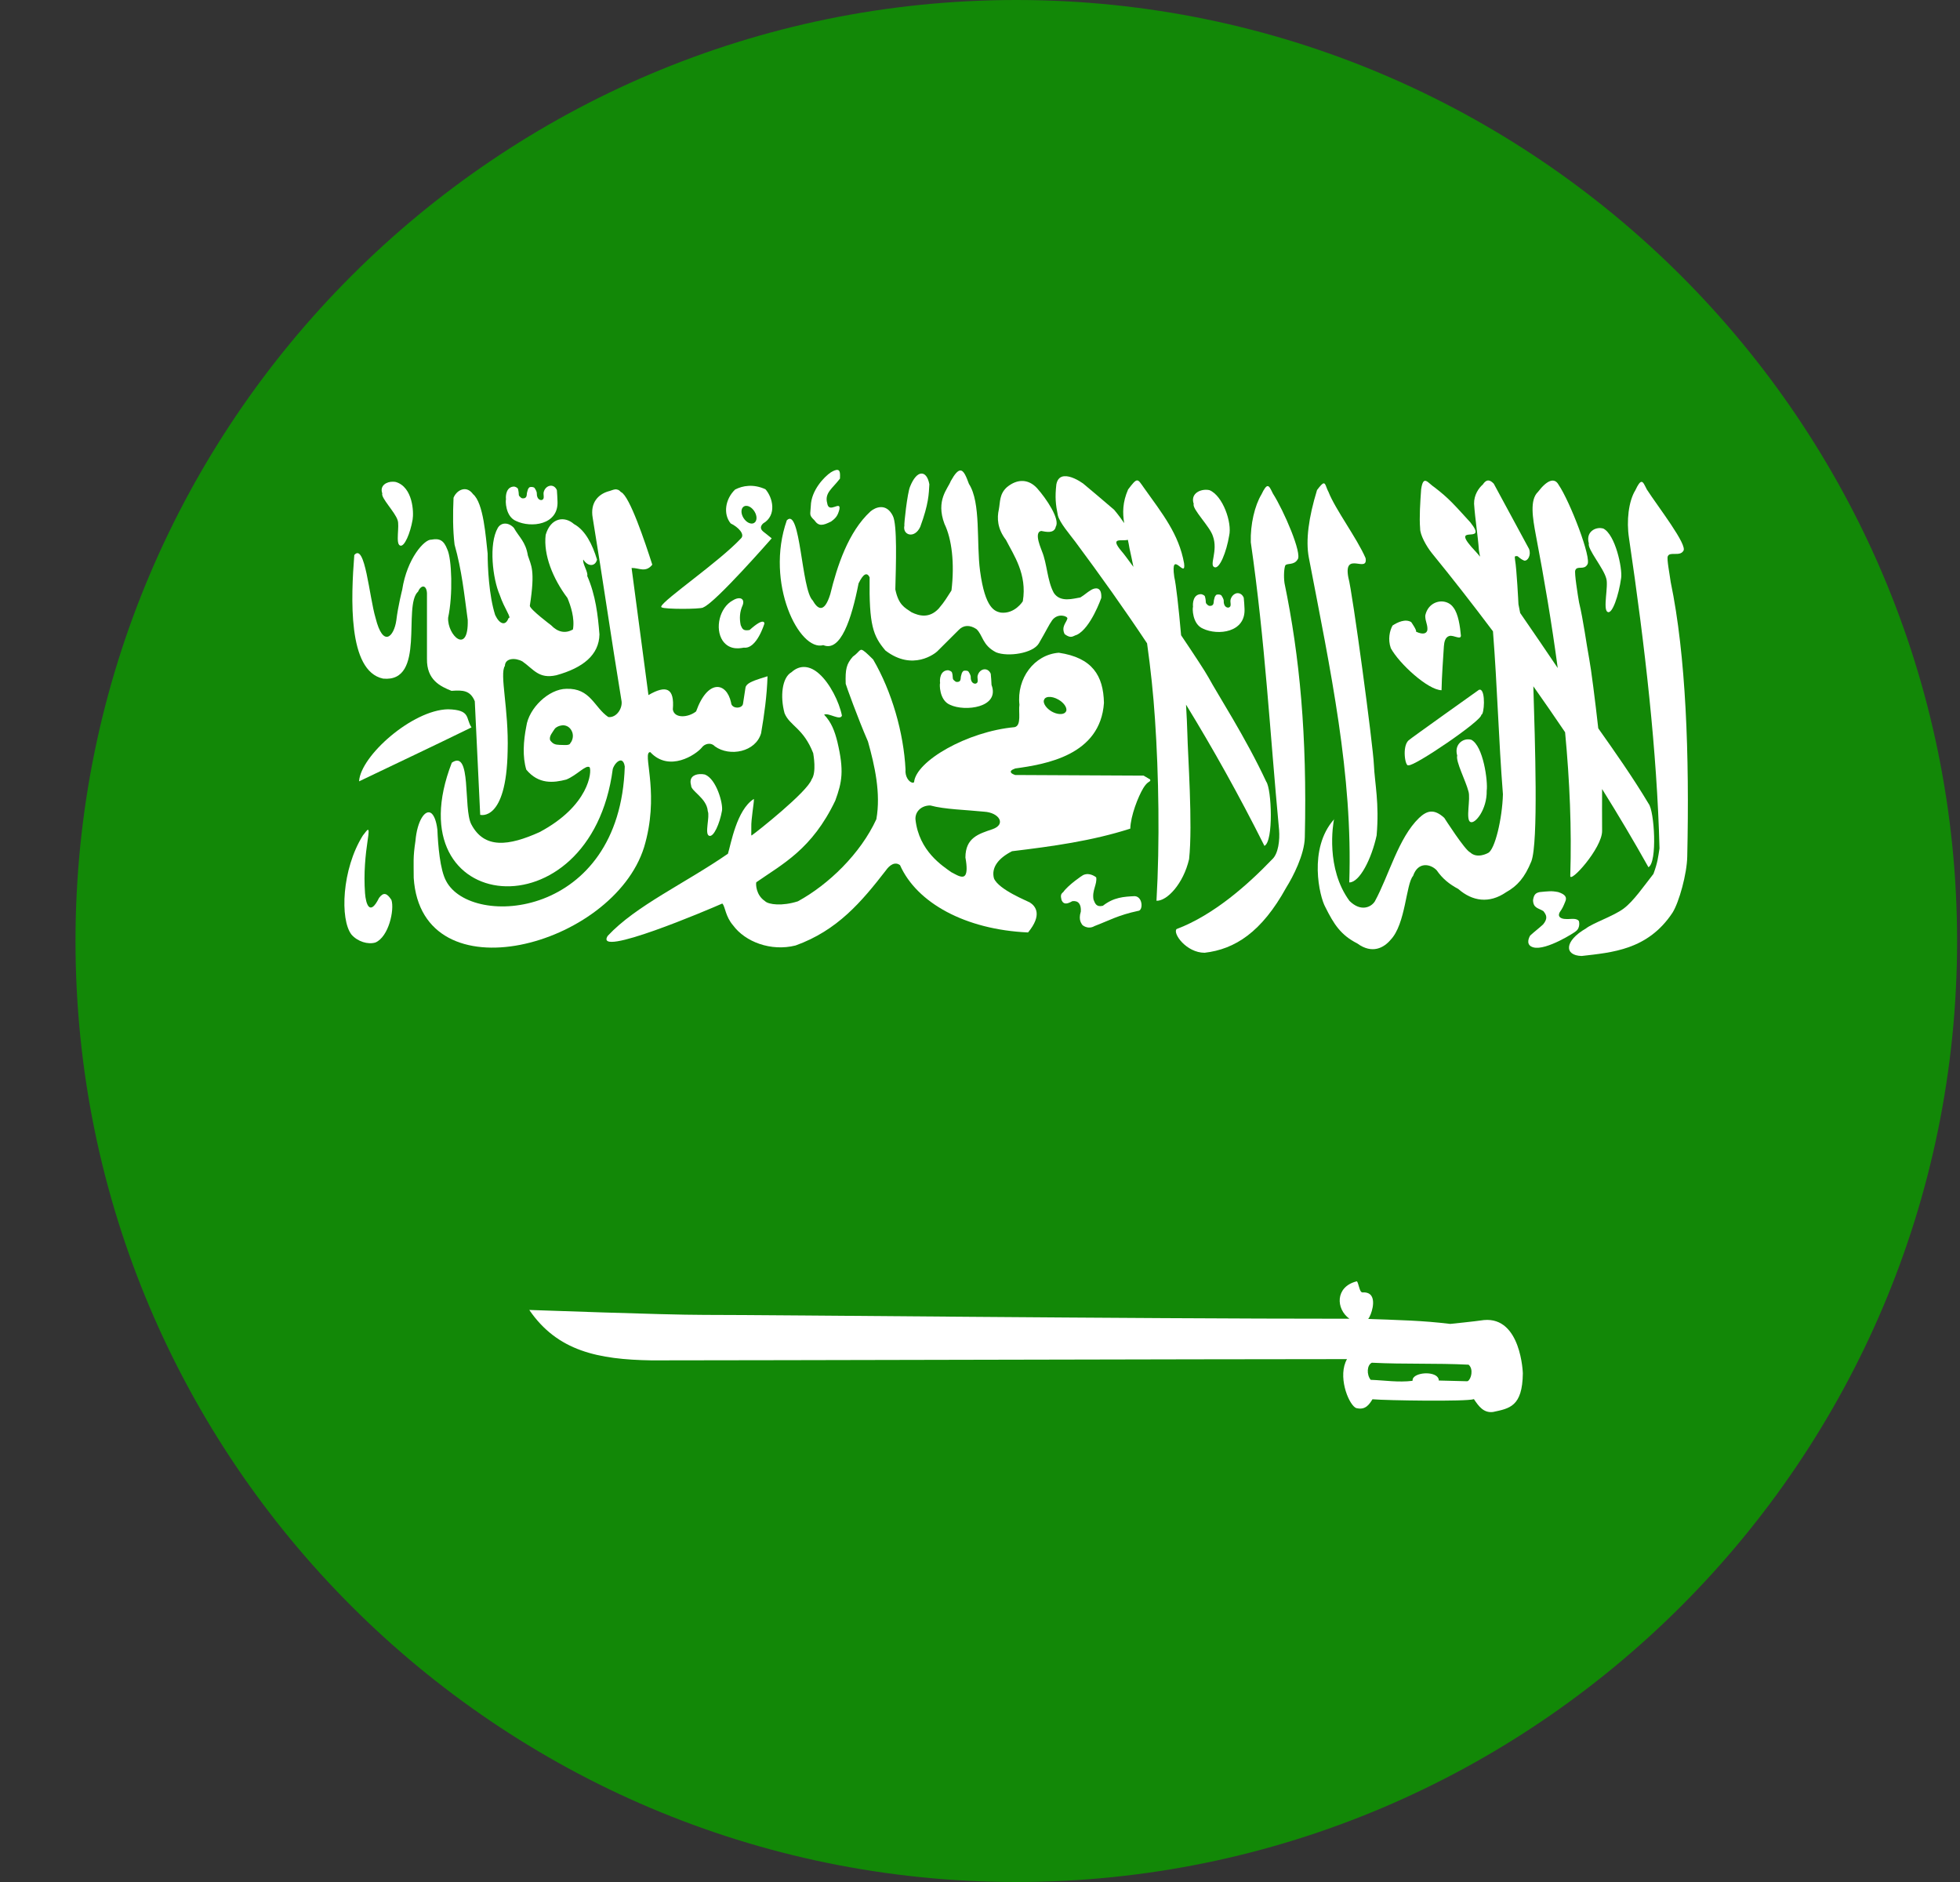 <svg width="25" height="24" viewBox="0 0 25 24" fill="none" xmlns="http://www.w3.org/2000/svg">
<rect x="0" y="0" width="25" height="24" fill="#333333" stroke="none"/>
<path d="M12.963 0C6.346 0 0.963 5.383 0.963 12C0.963 18.617 6.346 24 12.963 24C19.579 24 24.963 18.617 24.963 12C24.963 5.383 19.58 0 12.963 0Z" fill="#128807"/>
<path d="M18.263 7.053C18.519 7.367 18.781 7.702 19.043 8.051C19.099 8.763 19.114 9.416 19.17 10.129C19.162 10.435 19.068 10.84 18.979 10.878C18.979 10.878 18.843 10.956 18.752 10.87C18.686 10.843 18.422 10.43 18.422 10.43C18.287 10.306 18.197 10.341 18.101 10.43C17.836 10.685 17.716 11.165 17.536 11.495C17.489 11.569 17.358 11.632 17.213 11.489C16.91 11.076 17 10.52 17.018 10.434C17.017 10.438 17.016 10.443 17.014 10.451C16.685 10.822 16.83 11.436 16.905 11.568C17.013 11.785 17.101 11.924 17.312 12.031C17.504 12.172 17.654 12.084 17.737 11.985C17.93 11.785 17.933 11.272 18.024 11.17C18.087 10.984 18.247 11.016 18.325 11.098C18.4 11.207 18.489 11.277 18.6 11.336C18.781 11.495 18.996 11.525 19.209 11.379C19.354 11.298 19.448 11.192 19.533 10.983C19.623 10.74 19.579 9.462 19.558 8.752C19.694 8.944 19.829 9.14 19.963 9.338C20.022 9.962 20.048 10.576 20.029 11.165C20.015 11.282 20.438 10.816 20.435 10.595C20.433 10.401 20.435 10.226 20.435 10.062C20.64 10.39 20.838 10.723 21.026 11.059C21.142 10.998 21.102 10.34 21.028 10.249C20.832 9.92 20.581 9.563 20.386 9.288C20.347 8.94 20.295 8.53 20.271 8.405C20.234 8.209 20.197 7.914 20.141 7.682C20.125 7.591 20.079 7.301 20.093 7.273C20.116 7.208 20.203 7.275 20.246 7.2C20.309 7.13 20.024 6.392 19.88 6.182C19.828 6.087 19.734 6.12 19.617 6.273C19.51 6.374 19.549 6.605 19.59 6.824C19.697 7.383 19.793 7.952 19.869 8.519C19.729 8.311 19.558 8.06 19.39 7.817C19.385 7.794 19.368 7.707 19.368 7.706C19.368 7.696 19.345 7.249 19.325 7.143C19.322 7.099 19.311 7.087 19.357 7.093C19.405 7.133 19.411 7.135 19.441 7.149C19.49 7.157 19.532 7.075 19.503 7C19.353 6.723 19.203 6.445 19.053 6.168C19.035 6.15 19.014 6.131 18.991 6.128C18.968 6.124 18.942 6.136 18.914 6.178C18.859 6.226 18.8 6.313 18.802 6.424C18.815 6.621 18.85 6.823 18.864 7.02C18.868 7.046 18.873 7.072 18.878 7.099C18.857 7.072 18.838 7.051 18.828 7.04C18.444 6.637 19.004 6.974 18.755 6.662C18.544 6.431 18.482 6.357 18.302 6.218C18.211 6.159 18.156 6.047 18.127 6.238C18.115 6.405 18.102 6.599 18.114 6.74C18.112 6.819 18.193 6.966 18.263 7.053Z" fill="white"/>
<path d="M8.815 10.015C8.81 10.088 9.016 10.177 9.028 10.345C9.057 10.414 8.984 10.637 9.045 10.658C9.102 10.681 9.18 10.504 9.209 10.339C9.225 10.249 9.138 9.934 8.991 9.877C8.969 9.872 8.945 9.87 8.921 9.872C8.85 9.877 8.786 9.915 8.815 10.015Z" fill="white"/>
<path d="M18.88 8.795C18.875 8.795 18.869 8.795 18.864 8.797C18.864 8.797 17.989 9.419 17.967 9.441C17.88 9.518 17.924 9.789 17.967 9.758C18.03 9.782 18.91 9.185 18.894 9.115C18.932 9.117 18.951 8.808 18.88 8.795Z" fill="white"/>
<path d="M20.488 7.377C20.519 7.472 20.441 7.776 20.506 7.804C20.564 7.836 20.647 7.594 20.678 7.37C20.695 7.247 20.604 6.817 20.45 6.74C20.438 6.737 20.425 6.735 20.413 6.734C20.325 6.731 20.228 6.798 20.266 6.93C20.244 7.001 20.454 7.244 20.488 7.377Z" fill="white"/>
<path d="M18.387 8.802C18.39 8.624 18.408 8.388 18.417 8.241C18.421 8.186 18.434 8.124 18.487 8.11C18.541 8.096 18.633 8.164 18.634 8.106C18.624 7.993 18.601 7.826 18.538 7.747C18.505 7.699 18.451 7.673 18.396 7.67C18.303 7.666 18.204 7.726 18.179 7.852C18.179 7.927 18.213 7.968 18.206 8.036C18.197 8.075 18.157 8.1 18.061 8.055C18.076 8.041 18 7.933 18 7.933C17.925 7.888 17.826 7.935 17.762 7.977C17.726 8.042 17.7 8.153 17.74 8.266C17.847 8.463 18.213 8.799 18.387 8.802Z" fill="white"/>
<path d="M14.667 9.962L14.669 9.96C14.669 9.96 14.67 9.959 14.67 9.958L14.672 9.957C14.672 9.956 14.672 9.954 14.672 9.954C14.672 9.951 14.672 9.945 14.67 9.94L14.587 9.891L12.948 9.883C12.927 9.876 12.912 9.868 12.903 9.861C12.902 9.86 12.901 9.858 12.9 9.858C12.9 9.857 12.899 9.857 12.899 9.856C12.899 9.856 12.898 9.855 12.898 9.855C12.898 9.854 12.896 9.852 12.896 9.852C12.896 9.852 12.895 9.851 12.895 9.85C12.895 9.85 12.895 9.849 12.895 9.849C12.895 9.849 12.894 9.847 12.893 9.847C12.893 9.847 12.893 9.846 12.893 9.845C12.893 9.845 12.893 9.844 12.893 9.844C12.893 9.844 12.893 9.843 12.893 9.842C12.893 9.842 12.893 9.841 12.893 9.841C12.893 9.841 12.893 9.839 12.893 9.839C12.893 9.839 12.893 9.838 12.893 9.837C12.893 9.837 12.893 9.836 12.893 9.836C12.893 9.836 12.893 9.835 12.893 9.834L12.895 9.833C12.895 9.832 12.896 9.831 12.896 9.83C12.905 9.819 12.924 9.809 12.948 9.8C13.339 9.746 14.035 9.632 14.081 8.964C14.074 8.615 13.932 8.387 13.505 8.324C13.191 8.348 12.966 8.652 13.003 8.987C12.988 9.077 13.033 9.253 12.941 9.273C12.338 9.328 11.681 9.706 11.659 9.976C11.659 9.976 11.657 9.976 11.657 9.976C11.657 9.976 11.656 9.977 11.655 9.978C11.655 9.978 11.653 9.979 11.653 9.979C11.652 9.979 11.65 9.979 11.65 9.979C11.649 9.98 11.647 9.98 11.645 9.981C11.645 9.981 11.644 9.981 11.644 9.981C11.643 9.981 11.642 9.981 11.641 9.981C11.641 9.981 11.64 9.981 11.64 9.981C11.639 9.981 11.637 9.981 11.637 9.981C11.635 9.98 11.633 9.98 11.631 9.979C11.592 9.968 11.542 9.903 11.55 9.813C11.527 9.346 11.375 8.817 11.137 8.41C11.052 8.326 11.014 8.291 10.99 8.287C10.99 8.287 10.988 8.287 10.988 8.287C10.987 8.287 10.985 8.287 10.983 8.287C10.983 8.287 10.982 8.287 10.982 8.287H10.98C10.98 8.287 10.979 8.287 10.979 8.287C10.976 8.288 10.974 8.29 10.972 8.292C10.97 8.292 10.968 8.294 10.967 8.294C10.949 8.308 10.927 8.34 10.878 8.374C10.796 8.468 10.781 8.533 10.787 8.72C10.791 8.74 10.942 9.16 11.071 9.456C11.157 9.763 11.237 10.115 11.178 10.447C10.976 10.886 10.569 11.28 10.177 11.494C9.977 11.558 9.805 11.536 9.759 11.493C9.758 11.492 9.757 11.491 9.757 11.491C9.642 11.414 9.64 11.276 9.646 11.253C9.646 11.253 9.646 11.252 9.646 11.252C9.647 11.251 9.648 11.25 9.648 11.25C9.979 11.019 10.357 10.832 10.654 10.21C10.741 9.972 10.768 9.829 10.681 9.461C10.647 9.324 10.605 9.211 10.512 9.114L10.513 9.113C10.57 9.086 10.716 9.194 10.739 9.126C10.704 8.95 10.585 8.714 10.45 8.594C10.332 8.487 10.204 8.474 10.096 8.572C9.974 8.64 9.949 8.883 10.007 9.095C10.072 9.256 10.248 9.284 10.373 9.606V9.608C10.376 9.628 10.416 9.849 10.353 9.938C10.301 10.097 9.645 10.615 9.598 10.646C9.598 10.647 9.595 10.649 9.594 10.649C9.594 10.649 9.593 10.65 9.592 10.651C9.592 10.651 9.591 10.652 9.591 10.652C9.591 10.652 9.59 10.653 9.589 10.654C9.589 10.654 9.588 10.654 9.588 10.654C9.588 10.654 9.586 10.654 9.586 10.654C9.586 10.653 9.585 10.653 9.585 10.652C9.585 10.652 9.585 10.651 9.585 10.651C9.584 10.65 9.584 10.648 9.583 10.648C9.581 10.635 9.585 10.602 9.583 10.549C9.579 10.452 9.619 10.232 9.616 10.195C9.616 10.195 9.616 10.194 9.616 10.193C9.616 10.193 9.615 10.192 9.615 10.191C9.615 10.191 9.615 10.19 9.615 10.19C9.614 10.19 9.613 10.19 9.613 10.19C9.396 10.33 9.324 10.76 9.285 10.887C8.735 11.267 8.111 11.549 7.752 11.934C7.565 12.226 9.042 11.598 9.213 11.522C9.215 11.524 9.216 11.525 9.217 11.527C9.25 11.563 9.253 11.688 9.351 11.801C9.504 12.009 9.831 12.137 10.148 12.057C10.681 11.865 10.988 11.502 11.3 11.099C11.345 11.034 11.415 10.983 11.48 11.033C11.694 11.514 12.313 11.855 13.113 11.891C13.298 11.666 13.21 11.555 13.135 11.508C13.112 11.493 12.737 11.346 12.678 11.201C12.642 11.066 12.731 10.945 12.909 10.855C13.423 10.793 13.928 10.724 14.417 10.567C14.421 10.403 14.518 10.157 14.583 10.05C14.627 9.979 14.656 9.972 14.667 9.962ZM13.315 8.932C13.316 8.927 13.318 8.922 13.321 8.918C13.322 8.916 13.322 8.913 13.323 8.912C13.323 8.912 13.325 8.911 13.325 8.91C13.327 8.908 13.329 8.905 13.332 8.903C13.342 8.895 13.357 8.889 13.373 8.888C13.409 8.884 13.456 8.896 13.501 8.922C13.567 8.96 13.607 9.017 13.602 9.058C13.602 9.059 13.602 9.061 13.602 9.063C13.601 9.064 13.6 9.066 13.599 9.067C13.599 9.068 13.598 9.07 13.598 9.071C13.597 9.072 13.596 9.073 13.596 9.074C13.595 9.075 13.595 9.077 13.594 9.077C13.592 9.081 13.589 9.084 13.586 9.087C13.555 9.116 13.482 9.112 13.414 9.073C13.349 9.035 13.309 8.978 13.313 8.936C13.314 8.935 13.315 8.933 13.315 8.932ZM12.66 10.574C12.484 10.634 12.315 10.681 12.314 10.935C12.337 11.061 12.332 11.127 12.313 11.158C12.311 11.16 12.309 11.163 12.307 11.165C12.307 11.165 12.306 11.166 12.306 11.166C12.305 11.167 12.304 11.168 12.304 11.168C12.304 11.168 12.303 11.169 12.303 11.17L12.301 11.171C12.301 11.172 12.299 11.172 12.298 11.173C12.296 11.175 12.292 11.176 12.29 11.177C12.287 11.178 12.284 11.178 12.281 11.179C12.239 11.185 12.179 11.145 12.133 11.122C12.025 11.044 11.721 10.855 11.677 10.45C11.671 10.359 11.739 10.28 11.849 10.272C11.854 10.272 11.859 10.272 11.865 10.272H11.868C12.05 10.322 12.32 10.327 12.553 10.351C12.744 10.362 12.838 10.512 12.66 10.574Z" fill="white"/>
<path d="M12.118 8.988C12.307 9.078 12.757 9.025 12.647 8.734C12.647 8.707 12.64 8.617 12.637 8.592C12.618 8.547 12.582 8.531 12.549 8.536C12.514 8.542 12.482 8.57 12.47 8.616C12.462 8.647 12.484 8.697 12.457 8.712C12.441 8.728 12.38 8.719 12.382 8.635C12.382 8.608 12.363 8.579 12.351 8.562C12.339 8.554 12.332 8.552 12.31 8.552C12.284 8.553 12.283 8.56 12.269 8.582C12.263 8.604 12.254 8.627 12.254 8.652C12.251 8.682 12.241 8.692 12.219 8.696C12.194 8.696 12.2 8.699 12.18 8.686C12.168 8.674 12.153 8.668 12.153 8.646C12.153 8.624 12.148 8.587 12.141 8.572C12.131 8.558 12.113 8.552 12.094 8.547C11.991 8.548 11.984 8.665 11.991 8.71C11.983 8.718 11.978 8.93 12.118 8.988Z" fill="white"/>
<path d="M18.927 16.834C18.814 16.851 18.498 16.883 18.498 16.883C18.132 16.839 17.864 16.835 17.452 16.82C17.49 16.772 17.557 16.576 17.475 16.506C17.454 16.488 17.422 16.478 17.378 16.481C17.377 16.481 17.377 16.481 17.376 16.481C17.376 16.481 17.374 16.481 17.373 16.481C17.373 16.481 17.372 16.48 17.372 16.48C17.371 16.479 17.369 16.479 17.367 16.478C17.365 16.476 17.362 16.473 17.36 16.471C17.36 16.47 17.358 16.469 17.357 16.468C17.337 16.438 17.325 16.363 17.311 16.345C17.311 16.345 17.31 16.343 17.31 16.343C17.31 16.343 17.308 16.342 17.308 16.341C17.308 16.341 17.306 16.34 17.306 16.34C17.305 16.34 17.305 16.34 17.304 16.34C17.304 16.34 17.303 16.34 17.302 16.34C17.302 16.34 17.301 16.341 17.301 16.341C17.029 16.411 17.038 16.693 17.212 16.817C14.34 16.817 9.931 16.768 8.985 16.768C8.457 16.768 6.783 16.705 6.751 16.705C7.11 17.23 7.63 17.337 8.31 17.348C9.586 17.348 15.498 17.332 17.181 17.332C17.061 17.544 17.192 17.886 17.285 17.949C17.287 17.95 17.29 17.952 17.292 17.953C17.296 17.955 17.3 17.957 17.304 17.958C17.305 17.958 17.307 17.958 17.308 17.958C17.42 17.984 17.469 17.903 17.506 17.844C17.687 17.86 18.704 17.875 18.797 17.843C18.797 17.843 18.798 17.842 18.799 17.841C18.861 17.934 18.924 18.021 19.044 18.006C19.253 17.961 19.419 17.939 19.424 17.513C19.424 17.514 19.403 16.789 18.927 16.834ZM18.722 17.612C18.72 17.613 18.716 17.614 18.715 17.614C18.713 17.615 18.71 17.614 18.709 17.614C18.707 17.614 18.705 17.615 18.703 17.614C18.567 17.611 18.488 17.608 18.352 17.605C18.352 17.598 18.351 17.59 18.349 17.584C18.317 17.489 18.083 17.495 18.028 17.57C18.027 17.571 18.026 17.573 18.025 17.575C18.024 17.576 18.023 17.578 18.022 17.58C18.021 17.582 18.02 17.585 18.02 17.587C18.019 17.59 18.018 17.595 18.018 17.597C18.017 17.601 18.016 17.605 18.016 17.609C17.832 17.631 17.667 17.603 17.483 17.596C17.429 17.529 17.435 17.407 17.498 17.378C17.499 17.378 17.499 17.379 17.5 17.378C17.919 17.399 18.312 17.382 18.732 17.403C18.798 17.459 18.765 17.588 18.722 17.612Z" fill="white"/>
<path d="M13.801 11.789C13.801 11.796 13.875 11.86 13.962 11.809C14.145 11.74 14.259 11.671 14.516 11.616C14.583 11.615 14.579 11.434 14.473 11.428C14.334 11.435 14.206 11.442 14.067 11.551C13.982 11.571 13.967 11.519 13.948 11.472C13.926 11.357 13.997 11.275 13.982 11.188C13.986 11.192 13.939 11.15 13.879 11.147C13.859 11.146 13.838 11.149 13.816 11.159C13.811 11.159 13.623 11.287 13.562 11.376C13.525 11.404 13.529 11.429 13.54 11.478C13.569 11.544 13.62 11.524 13.678 11.492C13.755 11.482 13.792 11.532 13.786 11.624C13.75 11.74 13.801 11.782 13.801 11.789Z" fill="white"/>
<path d="M20.136 11.742C20.101 11.701 20.02 11.726 19.965 11.719C19.94 11.719 19.855 11.707 19.895 11.632C19.929 11.585 19.941 11.557 19.964 11.5C19.99 11.444 19.968 11.406 19.875 11.376C19.828 11.367 19.796 11.364 19.762 11.366C19.728 11.367 19.692 11.371 19.64 11.376C19.584 11.387 19.564 11.412 19.554 11.48C19.558 11.583 19.621 11.578 19.686 11.619C19.724 11.667 19.747 11.71 19.683 11.788C19.622 11.844 19.578 11.875 19.517 11.931C19.488 11.981 19.47 12.057 19.558 12.081C19.722 12.127 20.101 11.881 20.101 11.875C20.162 11.829 20.141 11.742 20.136 11.742Z" fill="white"/>
<path d="M17.21 11.253C17.342 11.254 17.494 10.953 17.559 10.654C17.595 10.242 17.535 9.992 17.524 9.75C17.514 9.508 17.251 7.546 17.198 7.363C17.133 7.017 17.453 7.318 17.418 7.117C17.308 6.863 17.031 6.494 16.945 6.273C16.913 6.214 16.909 6.16 16.882 6.164C16.866 6.167 16.842 6.192 16.799 6.249C16.691 6.602 16.653 6.89 16.694 7.109C16.972 8.557 17.256 9.876 17.21 11.253Z" fill="white"/>
<path d="M21.31 7.423C21.298 7.331 21.257 7.121 21.273 7.094C21.298 7.03 21.424 7.1 21.47 7.027C21.536 6.959 21.143 6.456 21.005 6.241C20.977 6.187 20.96 6.142 20.936 6.145C20.917 6.147 20.894 6.177 20.859 6.252C20.773 6.391 20.744 6.641 20.778 6.862C20.983 8.248 21.136 9.59 21.167 10.819C21.149 10.935 21.144 10.997 21.09 11.144C20.968 11.299 20.835 11.494 20.709 11.587C20.584 11.681 20.316 11.771 20.229 11.84C19.951 12 19.95 12.185 20.174 12.191C20.561 12.146 21.018 12.115 21.333 11.639C21.417 11.506 21.517 11.144 21.521 10.923C21.55 9.627 21.505 8.359 21.31 7.423Z" fill="white"/>
<path d="M18.755 10.482C18.814 10.513 18.968 10.323 18.963 10.084C18.98 9.962 18.919 9.51 18.765 9.433C18.747 9.428 18.728 9.427 18.709 9.429C18.628 9.439 18.552 9.515 18.587 9.636C18.565 9.708 18.696 9.958 18.73 10.091C18.761 10.186 18.691 10.453 18.755 10.482Z" fill="white"/>
<path d="M6.583 6.644C6.772 6.735 7.126 6.696 7.111 6.392C7.111 6.365 7.105 6.275 7.103 6.25C7.083 6.205 7.048 6.189 7.014 6.195C6.98 6.201 6.947 6.229 6.935 6.275C6.927 6.305 6.948 6.356 6.921 6.371C6.905 6.387 6.845 6.376 6.847 6.292C6.847 6.265 6.828 6.237 6.816 6.22C6.804 6.213 6.796 6.21 6.774 6.21C6.748 6.211 6.748 6.218 6.734 6.24C6.728 6.263 6.719 6.285 6.719 6.31C6.716 6.34 6.704 6.35 6.682 6.355C6.657 6.355 6.663 6.358 6.643 6.345C6.631 6.332 6.617 6.327 6.617 6.305C6.617 6.282 6.611 6.245 6.605 6.23C6.594 6.217 6.578 6.209 6.559 6.205C6.456 6.205 6.448 6.324 6.454 6.368C6.447 6.376 6.443 6.586 6.583 6.644Z" fill="white"/>
<path d="M9.435 7.629C9.412 7.627 9.381 7.635 9.346 7.657C9.179 7.747 9.114 8.015 9.218 8.171C9.315 8.309 9.469 8.259 9.489 8.259C9.653 8.279 9.75 7.952 9.75 7.952C9.75 7.952 9.755 7.86 9.561 8.034C9.479 8.049 9.468 8.019 9.448 7.973C9.43 7.888 9.434 7.802 9.473 7.717C9.492 7.666 9.474 7.633 9.435 7.629Z" fill="white"/>
<path d="M16.225 10.96C15.921 11.277 15.484 11.668 15.007 11.848C14.956 11.905 15.134 12.15 15.365 12.15C15.752 12.105 16.092 11.888 16.407 11.317C16.491 11.183 16.639 10.898 16.643 10.677C16.673 9.381 16.578 8.373 16.384 7.436C16.371 7.345 16.38 7.237 16.395 7.209C16.42 7.179 16.505 7.21 16.55 7.136C16.616 7.069 16.374 6.509 16.236 6.294C16.209 6.24 16.192 6.197 16.167 6.199C16.149 6.201 16.125 6.231 16.09 6.305C16.005 6.445 15.947 6.688 15.954 6.915C16.138 8.192 16.195 9.309 16.315 10.585C16.325 10.709 16.307 10.888 16.225 10.96Z" fill="white"/>
<path d="M5.715 9.045C5.261 9.053 4.598 9.639 4.58 9.964C5.058 9.735 5.528 9.514 6.014 9.276C5.936 9.159 6.009 9.053 5.715 9.045Z" fill="white"/>
<path d="M4.835 11.45C4.716 11.692 4.666 11.526 4.656 11.391C4.637 11.134 4.662 10.898 4.69 10.711C4.705 10.615 4.705 10.582 4.693 10.582C4.682 10.582 4.658 10.617 4.628 10.655C4.359 11.085 4.335 11.726 4.483 11.918C4.562 12.008 4.693 12.048 4.789 12.019C4.958 11.946 5.033 11.603 4.993 11.477C4.936 11.388 4.892 11.374 4.835 11.45Z" fill="white"/>
<path d="M4.886 8.654C5.437 8.707 5.133 7.722 5.333 7.544C5.37 7.456 5.44 7.454 5.446 7.565V8.401C5.441 8.673 5.62 8.754 5.759 8.81C5.903 8.799 5.999 8.803 6.056 8.943C6.078 9.425 6.102 9.908 6.125 10.391C6.125 10.391 6.459 10.487 6.475 9.578C6.491 9.044 6.369 8.596 6.44 8.492C6.443 8.39 6.574 8.385 6.664 8.435C6.808 8.536 6.872 8.661 7.096 8.611C7.436 8.517 7.641 8.352 7.646 8.09C7.626 7.842 7.598 7.593 7.49 7.344C7.505 7.299 7.425 7.182 7.44 7.136C7.501 7.232 7.594 7.224 7.615 7.136C7.557 6.945 7.467 6.762 7.321 6.683C7.201 6.577 7.024 6.6 6.96 6.821C6.93 7.076 7.052 7.379 7.238 7.626C7.278 7.722 7.333 7.883 7.308 8.027C7.209 8.084 7.112 8.06 7.029 7.973C7.029 7.973 6.758 7.77 6.758 7.725C6.83 7.264 6.773 7.212 6.733 7.084C6.705 6.908 6.622 6.852 6.554 6.731C6.486 6.659 6.394 6.659 6.35 6.731C6.23 6.939 6.286 7.385 6.373 7.584C6.435 7.768 6.532 7.883 6.486 7.883C6.449 7.986 6.372 7.962 6.316 7.843C6.236 7.595 6.22 7.226 6.22 7.059C6.196 6.853 6.169 6.413 6.033 6.301C5.997 6.251 5.954 6.234 5.913 6.239C5.859 6.245 5.809 6.289 5.785 6.347C5.776 6.552 5.775 6.756 5.798 6.945C5.891 7.276 5.92 7.567 5.966 7.906C5.978 8.36 5.704 8.102 5.716 7.877C5.779 7.585 5.762 7.125 5.706 7.008C5.661 6.891 5.609 6.862 5.501 6.882C5.415 6.876 5.192 7.119 5.13 7.521C5.13 7.521 5.077 7.728 5.055 7.912C5.025 8.119 4.887 8.266 4.791 7.883C4.708 7.604 4.657 6.917 4.519 7.078C4.478 7.613 4.431 8.557 4.886 8.654Z" fill="white"/>
<path d="M5.071 6.632C5.1 6.704 5.042 6.936 5.103 6.957C5.158 6.981 5.234 6.797 5.263 6.626C5.279 6.533 5.267 6.213 5.05 6.147C5.038 6.145 5.027 6.143 5.015 6.143C4.932 6.14 4.84 6.192 4.876 6.292C4.855 6.347 5.039 6.53 5.071 6.632Z" fill="white"/>
<path d="M8.215 10.805C8.412 10.151 8.211 9.658 8.277 9.597C8.277 9.597 8.279 9.596 8.28 9.596C8.281 9.595 8.282 9.594 8.283 9.594C8.283 9.594 8.285 9.593 8.285 9.592C8.288 9.592 8.291 9.591 8.294 9.591C8.536 9.852 8.876 9.624 8.951 9.534C8.983 9.488 9.063 9.459 9.119 9.518C9.308 9.654 9.639 9.59 9.708 9.35C9.748 9.116 9.782 8.875 9.79 8.624C9.667 8.662 9.568 8.691 9.528 8.733C9.518 8.744 9.511 8.755 9.509 8.768C9.498 8.837 9.488 8.906 9.477 8.976C9.476 8.981 9.474 8.986 9.472 8.991C9.466 9 9.458 9.008 9.449 9.013C9.405 9.036 9.329 9.023 9.325 8.96C9.267 8.694 9.026 8.659 8.879 9.072C8.781 9.151 8.601 9.167 8.582 9.047C8.606 8.77 8.495 8.733 8.271 8.864C8.199 8.315 8.128 7.791 8.056 7.243C8.149 7.24 8.235 7.308 8.32 7.201C8.228 6.914 8.033 6.331 7.923 6.276C7.922 6.276 7.92 6.275 7.92 6.275C7.915 6.269 7.909 6.263 7.904 6.259C7.902 6.258 7.899 6.255 7.897 6.254C7.895 6.252 7.892 6.25 7.89 6.249C7.885 6.247 7.88 6.245 7.875 6.244C7.865 6.241 7.856 6.239 7.845 6.241C7.818 6.244 7.787 6.26 7.752 6.268C7.635 6.305 7.525 6.407 7.56 6.604C7.698 7.445 7.788 8.087 7.926 8.929C7.948 9.027 7.865 9.157 7.759 9.144C7.578 9.021 7.533 8.773 7.224 8.784C7 8.786 6.745 9.03 6.713 9.264C6.676 9.45 6.663 9.652 6.713 9.815C6.87 10.004 7.059 9.984 7.224 9.941C7.36 9.885 7.471 9.751 7.519 9.783H7.521V9.785C7.55 9.836 7.518 10.274 6.881 10.612C6.49 10.788 6.178 10.83 6.011 10.511C5.907 10.311 6.018 9.55 5.763 9.726C5.006 11.675 7.534 11.947 7.816 9.806C7.835 9.746 7.89 9.685 7.93 9.7C7.947 9.707 7.963 9.731 7.969 9.775C7.91 11.713 6.013 11.846 5.691 11.236C5.611 11.092 5.587 10.773 5.579 10.581C5.565 10.464 5.535 10.398 5.502 10.371C5.425 10.313 5.321 10.464 5.299 10.725C5.267 10.936 5.277 10.993 5.277 11.196C5.378 12.727 7.818 12.07 8.215 10.805ZM7.272 9.48V9.482C7.272 9.483 7.272 9.484 7.271 9.485C7.252 9.509 7.185 9.499 7.137 9.499C7.08 9.497 7.052 9.487 7.017 9.44C7 9.388 7.05 9.337 7.073 9.298C7.073 9.298 7.074 9.297 7.074 9.297C7.076 9.293 7.08 9.289 7.084 9.285C7.101 9.27 7.131 9.255 7.163 9.251C7.169 9.25 7.175 9.249 7.182 9.249C7.226 9.25 7.273 9.272 7.298 9.334C7.32 9.391 7.299 9.451 7.272 9.48Z" fill="white"/>
<path d="M15.345 8.017C15.533 8.107 15.889 8.068 15.874 7.763C15.874 7.737 15.867 7.646 15.864 7.622C15.845 7.577 15.809 7.56 15.775 7.565C15.741 7.572 15.708 7.601 15.696 7.647C15.688 7.678 15.71 7.727 15.683 7.742C15.668 7.758 15.606 7.749 15.609 7.664C15.609 7.638 15.589 7.608 15.577 7.591C15.565 7.584 15.557 7.581 15.535 7.581C15.509 7.582 15.51 7.589 15.495 7.611C15.489 7.634 15.481 7.656 15.481 7.681C15.478 7.711 15.467 7.721 15.445 7.726C15.421 7.726 15.425 7.729 15.405 7.716C15.393 7.703 15.38 7.698 15.38 7.676C15.38 7.653 15.373 7.616 15.367 7.601C15.356 7.588 15.34 7.582 15.321 7.577C15.218 7.577 15.212 7.694 15.217 7.739C15.209 7.748 15.204 7.959 15.345 8.017Z" fill="white"/>
<path d="M15.471 6.838C15.539 7.027 15.42 7.207 15.49 7.233C15.555 7.262 15.644 7.038 15.678 6.831C15.717 6.664 15.597 6.322 15.428 6.251C15.415 6.247 15.402 6.247 15.388 6.246C15.292 6.243 15.184 6.304 15.226 6.426C15.202 6.491 15.434 6.715 15.471 6.838Z" fill="white"/>
<path d="M8.436 7.743H8.437C8.438 7.743 8.438 7.744 8.439 7.745H8.44C8.44 7.745 8.442 7.746 8.442 7.746C8.478 7.77 8.92 7.77 8.968 7.748C8.969 7.748 8.97 7.747 8.97 7.746H8.971C8.971 7.746 8.971 7.745 8.971 7.745C9.123 7.689 9.843 6.865 9.843 6.865C9.806 6.833 9.772 6.81 9.734 6.778C9.694 6.744 9.698 6.709 9.734 6.675C9.913 6.571 9.856 6.343 9.763 6.239C9.686 6.204 9.613 6.192 9.548 6.196C9.483 6.199 9.425 6.218 9.376 6.243C9.251 6.363 9.221 6.555 9.32 6.675C9.415 6.72 9.511 6.817 9.447 6.87C9.176 7.16 8.47 7.644 8.435 7.732C8.434 7.733 8.434 7.734 8.434 7.735V7.738V7.739C8.434 7.74 8.434 7.742 8.435 7.742C8.434 7.742 8.435 7.743 8.436 7.743ZM9.504 6.452C9.506 6.452 9.509 6.451 9.512 6.451C9.556 6.446 9.609 6.487 9.635 6.544C9.663 6.605 9.649 6.663 9.604 6.675C9.558 6.686 9.5 6.645 9.472 6.584C9.444 6.523 9.458 6.464 9.504 6.452Z" fill="white"/>
<path d="M13.716 6.909C14.032 7.334 14.337 7.762 14.631 8.204C14.677 8.532 14.711 8.854 14.732 9.173C14.78 9.875 14.794 10.748 14.751 11.487C14.883 11.492 15.093 11.274 15.167 10.956C15.215 10.515 15.15 9.617 15.145 9.357C15.142 9.249 15.136 9.12 15.128 8.986C15.47 9.544 15.802 10.137 16.128 10.787C16.246 10.73 16.22 10.062 16.151 9.968C15.89 9.407 15.53 8.853 15.415 8.64C15.373 8.563 15.232 8.349 15.065 8.101C15.034 7.748 15 7.448 14.978 7.358C14.925 6.985 15.132 7.4 15.103 7.183C15.036 6.81 14.83 6.556 14.587 6.215C14.508 6.104 14.51 6.081 14.389 6.242C14.317 6.406 14.318 6.543 14.339 6.671C14.307 6.624 14.268 6.569 14.211 6.501C14.001 6.321 13.989 6.312 13.814 6.165C13.759 6.126 13.655 6.066 13.574 6.073C13.526 6.077 13.488 6.105 13.474 6.176C13.455 6.343 13.465 6.433 13.493 6.572C13.515 6.665 13.649 6.819 13.716 6.909ZM14.386 6.884C14.393 6.92 14.402 6.956 14.407 6.993C14.425 7.072 14.441 7.151 14.457 7.229C14.387 7.134 14.33 7.056 14.305 7.029C14.148 6.842 14.309 6.906 14.386 6.884Z" fill="white"/>
<path d="M10.501 8.227C10.721 8.319 10.861 7.899 10.951 7.44C11.013 7.311 11.06 7.296 11.092 7.362C11.084 7.973 11.136 8.109 11.293 8.295C11.643 8.565 11.932 8.329 11.955 8.306C11.978 8.283 12.228 8.034 12.228 8.034C12.289 7.97 12.369 7.966 12.454 8.022C12.538 8.098 12.527 8.228 12.706 8.319C12.856 8.379 13.176 8.333 13.251 8.204C13.351 8.033 13.375 7.974 13.421 7.909C13.493 7.814 13.615 7.856 13.615 7.886C13.604 7.939 13.532 7.991 13.58 8.087C13.665 8.15 13.685 8.109 13.736 8.095C13.913 8.01 14.047 7.625 14.047 7.625C14.055 7.481 13.973 7.492 13.921 7.521C13.852 7.563 13.848 7.577 13.78 7.619C13.693 7.632 13.525 7.689 13.441 7.56C13.357 7.405 13.356 7.189 13.291 7.032C13.291 7.021 13.177 6.786 13.282 6.771C13.335 6.781 13.449 6.81 13.467 6.715C13.523 6.622 13.347 6.359 13.228 6.226C13.124 6.112 12.981 6.098 12.842 6.214C12.745 6.303 12.759 6.403 12.74 6.498C12.716 6.606 12.72 6.741 12.831 6.885C12.928 7.076 13.104 7.322 13.046 7.668C13.046 7.668 12.944 7.833 12.764 7.812C12.689 7.795 12.566 7.763 12.501 7.283C12.452 6.919 12.514 6.41 12.359 6.171C12.325 6.081 12.294 5.994 12.245 6C12.215 6.004 12.178 6.043 12.127 6.135C12.091 6.232 11.933 6.379 12.047 6.681C12.14 6.872 12.178 7.183 12.136 7.53C12.071 7.628 12.057 7.662 11.973 7.761C11.854 7.888 11.725 7.856 11.627 7.808C11.535 7.746 11.462 7.714 11.42 7.517C11.428 7.202 11.446 6.688 11.388 6.578C11.304 6.409 11.164 6.47 11.104 6.521C10.818 6.783 10.676 7.226 10.59 7.578C10.51 7.835 10.425 7.761 10.366 7.657C10.221 7.521 10.211 6.46 10.036 6.635C9.755 7.436 10.196 8.313 10.501 8.227Z" fill="white"/>
<path d="M11.738 6.718C11.846 6.425 11.847 6.3 11.854 6.176C11.837 6.081 11.796 6.035 11.749 6.039C11.703 6.043 11.651 6.098 11.609 6.203C11.573 6.282 11.528 6.7 11.536 6.7C11.507 6.824 11.665 6.877 11.738 6.718Z" fill="white"/>
<path d="M10.603 6.649C10.664 6.604 10.685 6.575 10.706 6.499C10.732 6.371 10.571 6.559 10.551 6.417C10.515 6.285 10.617 6.231 10.714 6.103C10.716 6.043 10.718 5.993 10.679 5.992C10.661 5.992 10.634 6.001 10.597 6.024C10.513 6.08 10.347 6.253 10.342 6.452C10.337 6.565 10.315 6.565 10.389 6.636C10.442 6.713 10.495 6.705 10.603 6.649Z" fill="white"/>
</svg>
